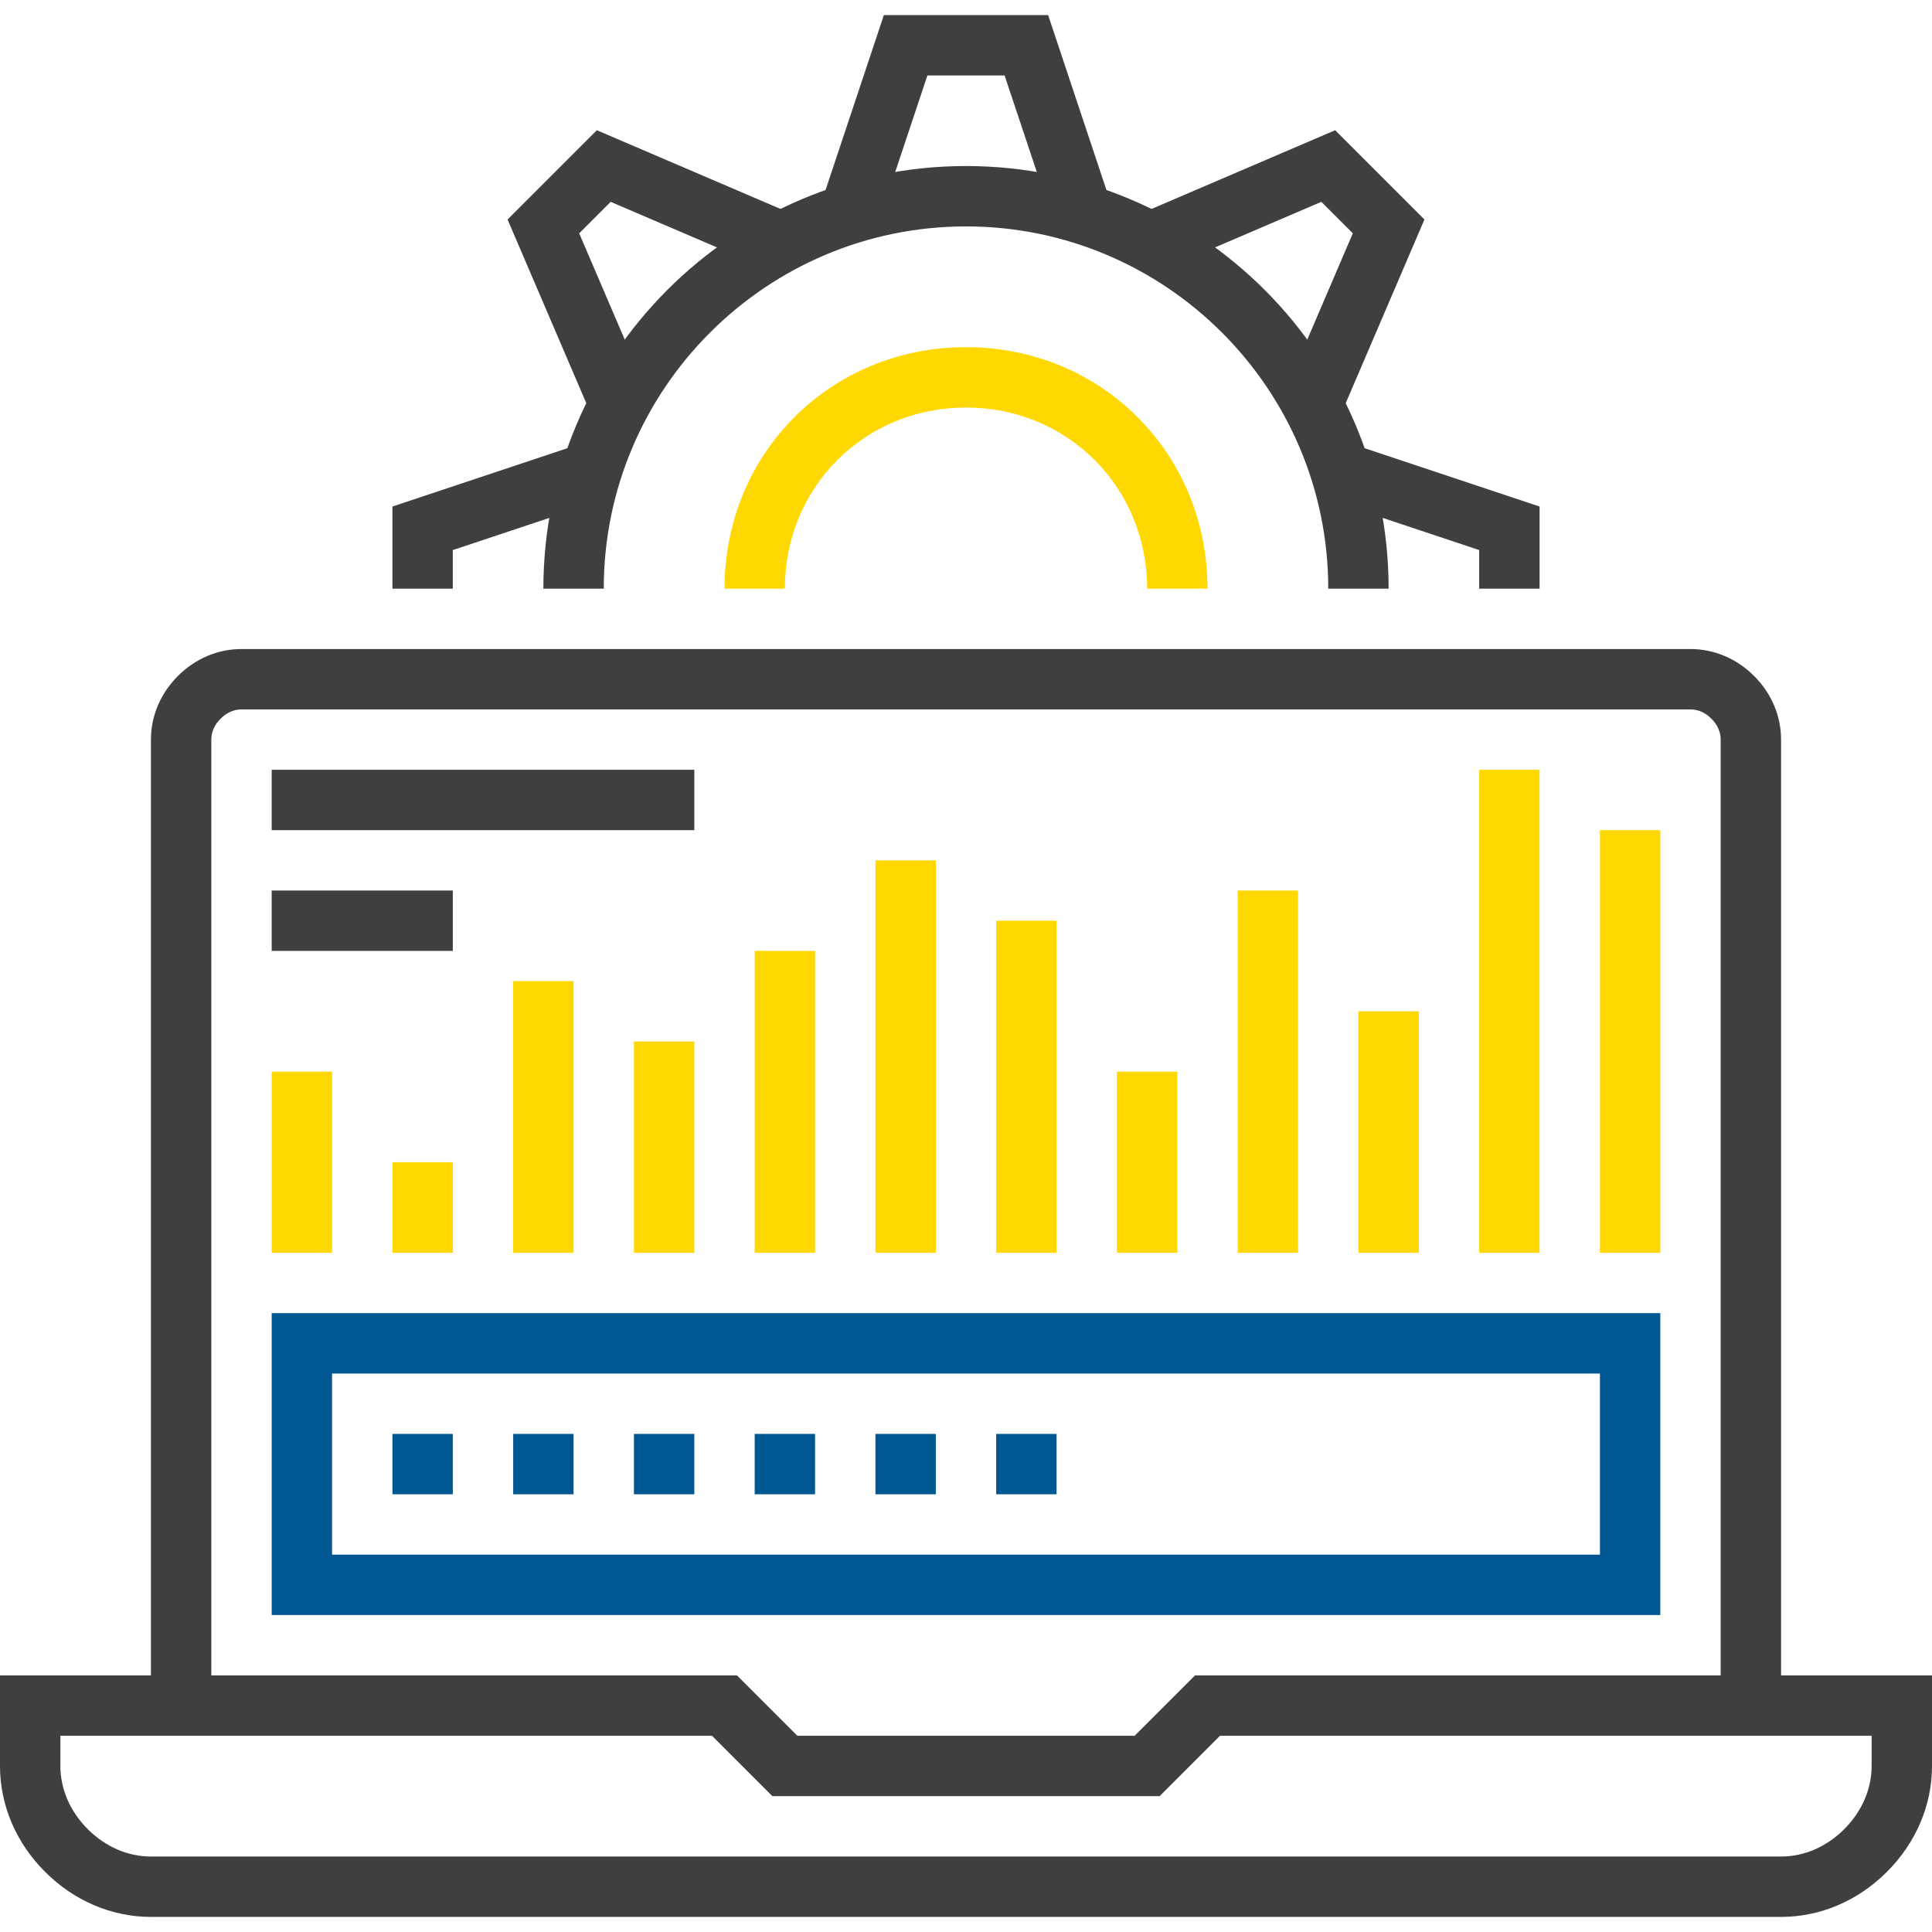 <?xml version="1.0" encoding="iso-8859-1"?>
<!-- Generator: Adobe Illustrator 19.0.0, SVG Export Plug-In . SVG Version: 6.00 Build 0)  -->
<svg version="1.1" id="Capa_1" xmlns="http://www.w3.org/2000/svg" xmlns:xlink="http://www.w3.org/1999/xlink" x="0px" y="0px"
	 viewBox="0 0 512 512" style="enable-background:new 0 0 512 512;" xml:space="preserve">
<g>
	<path style="fill:#403E3E;" d="M472,452h-16V196c0-2.016-0.848-3.936-2.464-5.544c-1.6-1.608-3.52-2.456-5.536-2.456H64
		c-2.016,0-3.936,0.848-5.544,2.456C56.848,192.064,56,193.984,56,196v256H40V196c0-6.264,2.536-12.248,7.144-16.856
		S57.736,172,64,172h384c6.256,0,12.248,2.536,16.856,7.144C469.472,183.752,472,189.736,472,196V452z"/>
	<path style="fill:#403E3E;" d="M472,508H40c-10.392,0-20.352-4.24-28.056-11.944C4.24,488.36,0,478.392,0,468v-24h195.312l16,16
		h89.376l16-16H512v24c0,10.392-4.24,20.352-11.944,28.056S482.392,508,472,508z M16,460v8c0,6.12,2.576,12.064,7.256,16.744
		S33.88,492,40,492h432c6.12,0,12.064-2.576,16.744-7.256S496,474.12,496,468v-8H323.312l-16,16H204.688l-16-16H16z"/>
</g>
<g>
	<rect x="104" y="380" style="fill:#005792;" width="16" height="16"/>
	<rect x="136" y="380" style="fill:#005792;" width="16" height="16"/>
	<rect x="168" y="380" style="fill:#005792;" width="16" height="16"/>
	<rect x="200" y="380" style="fill:#005792;" width="16" height="16"/>
	<rect x="232" y="380" style="fill:#005792;" width="16" height="16"/>
	<rect x="264" y="380" style="fill:#005792;" width="16" height="16"/>
	<path style="fill:#005792;" d="M440,428H72v-80h368V428z M88,412h336v-48H88V412z"/>
</g>
<g>
	<rect x="72" y="284" style="fill:#ffd801;" width="16" height="48"/>
	<rect x="104" y="308" style="fill:#ffd801;" width="16" height="24"/>
	<rect x="136" y="260" style="fill:#ffd801;" width="16" height="72"/>
	<rect x="168" y="276" style="fill:#ffd801;" width="16" height="56"/>
	<rect x="200" y="252" style="fill:#ffd801;" width="16" height="80"/>
	<rect x="232" y="228" style="fill:#ffd801;" width="16" height="104"/>
	<rect x="264" y="244" style="fill:#ffd801;" width="16" height="88"/>
	<rect x="296" y="284" style="fill:#ffd801;" width="16" height="48"/>
	<rect x="328" y="236" style="fill:#ffd801;" width="16" height="96"/>
	<rect x="360" y="268" style="fill:#ffd801;" width="16" height="64"/>
	<rect x="392" y="204" style="fill:#ffd801;" width="16" height="128"/>
	<rect x="424" y="220" style="fill:#ffd801;" width="16" height="112"/>
</g>
<g>
	<rect x="72" y="236" style="fill:#403E3E;" width="48" height="16"/>
	<rect x="72" y="204" style="fill:#403E3E;" width="112" height="16"/>
	<path style="fill:#403E3E;" d="M368,156h-16c0-52.936-43.064-96-96-96s-96,43.064-96,96h-16c0-61.76,50.24-112,112-112
		S368,94.24,368,156z"/>
</g>
<path style="fill:#ffd801;" d="M320,156h-16c0-26.912-21.088-48-48-48s-48,21.088-48,48h-16c0-35.888,28.112-64,64-64
	S320,120.112,320,156z"/>
<g>
	<polygon style="fill:#403E3E;" points="280.416,62.528 266.232,20 245.768,20 231.592,62.528 216.408,57.472 234.232,4 277.768,4 
		295.584,57.472 	"/>
	<polygon style="fill:#403E3E;" points="158.248,113.552 134.512,58.168 158.168,34.512 213.552,58.248 207.248,72.952 
		161.832,53.488 153.488,61.832 172.952,107.248 	"/>
	<polygon style="fill:#403E3E;" points="120,156 104,156 104,134.232 157.472,116.408 162.528,131.592 120,145.768 	"/>
	<polygon style="fill:#403E3E;" points="408,156 392,156 392,145.768 349.472,131.592 354.528,116.408 408,134.232 	"/>
	<polygon style="fill:#403E3E;" points="353.752,113.552 339.048,107.248 358.512,61.832 350.168,53.488 304.752,72.952 
		298.456,58.248 353.832,34.512 377.488,58.168 	"/>
</g>
<g>
</g>
<g>
</g>
<g>
</g>
<g>
</g>
<g>
</g>
<g>
</g>
<g>
</g>
<g>
</g>
<g>
</g>
<g>
</g>
<g>
</g>
<g>
</g>
<g>
</g>
<g>
</g>
<g>
</g>
</svg>
